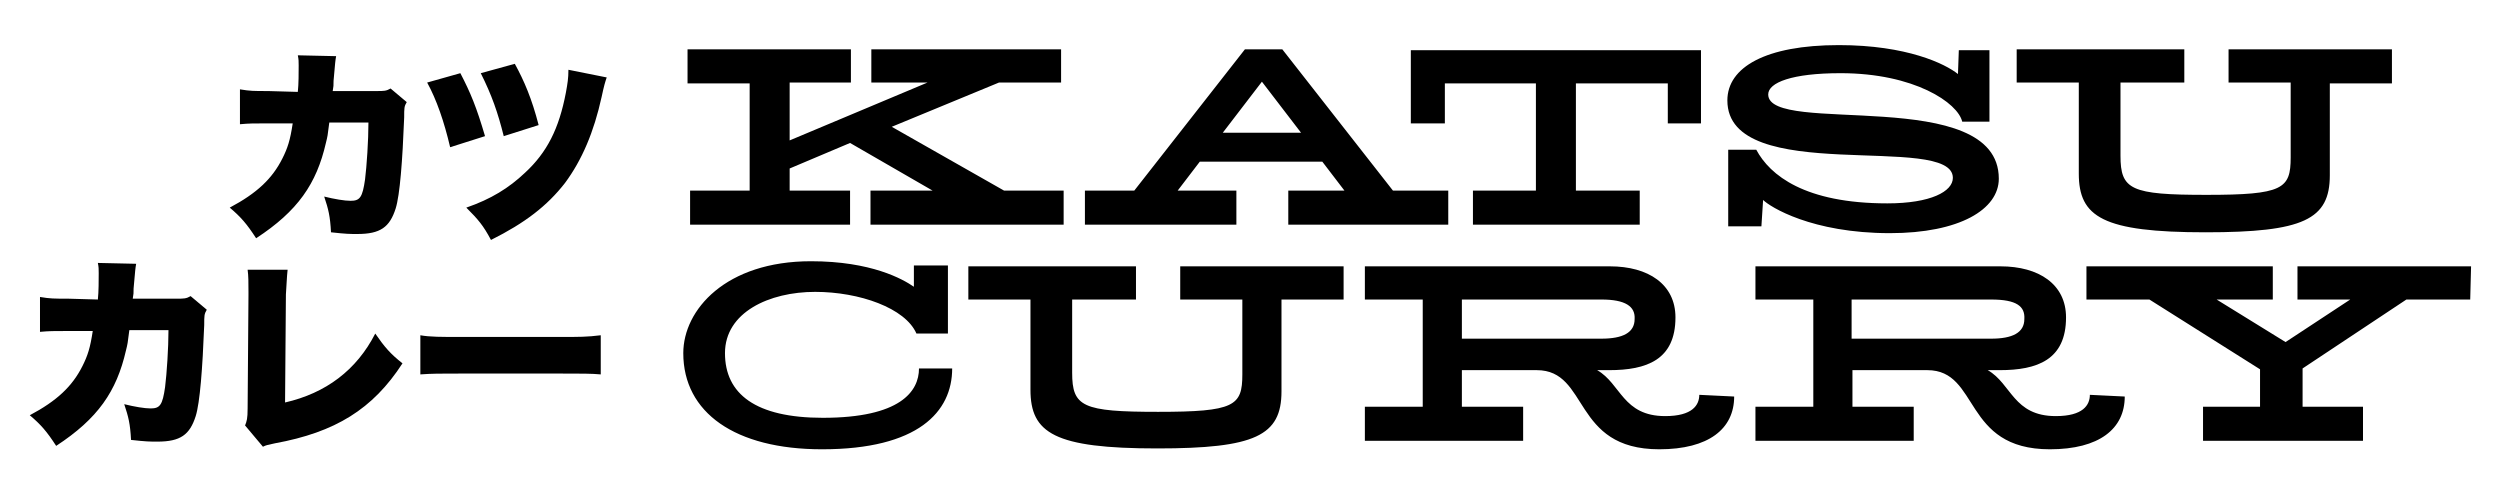<svg id="katsu-curry_1_" xmlns="http://www.w3.org/2000/svg" width="293.8" height="58.1" viewBox="-287.8 472 293.8 58.1">
  <style>.st0{fill:#000000;}.st1{fill:#000000;}</style>
  <path class="st0" d="M-252.8 482.8c.1-.9.1-2.3.1-3.1 0-.5 0-.7-.1-1.2l4.5.1c-.1.6-.1.6-.3 2.9 0 .6 0 .6-.1 1.2h5.2c.8 0 1.1 0 1.6-.3l1.9 1.6c-.3.5-.3.7-.3 1.8-.2 5.1-.5 9.1-1 10.7-.7 2.2-1.8 3-4.5 3-.9 0-1.3 0-3.1-.2-.1-1.9-.3-2.7-.8-4.2 1.2.3 2.4.5 3.1.5 1.1 0 1.4-.4 1.7-2.5.2-1.6.4-4.6.4-6.7h-4.6c-.2 1.6-.2 1.6-.4 2.4-1.1 4.8-3.3 8-8.2 11.2-1.1-1.7-1.8-2.5-3.1-3.6 3.2-1.7 5-3.4 6.2-5.8.6-1.2.9-2.1 1.2-4.1h-3c-1.6 0-2.1 0-3.2.1v-4.1c1.2.2 1.6.2 3.3.2l3.5.1zm19.1-2.2c1.2 2.3 1.9 4 2.9 7.4l-4.1 1.3c-.7-3-1.6-5.6-2.7-7.6l3.9-1.1zm17.2.5c-.2.6-.3.9-.6 2.3-.9 4.1-2.3 7.4-4.3 10.1-2.1 2.7-4.7 4.7-8.7 6.7-.9-1.7-1.5-2.4-2.9-3.8 2.9-1 5-2.3 6.9-4.1 2.6-2.4 4-5.2 4.8-9.4.2-1.1.3-1.7.3-2.7l4.5.9zm-10.8-1.6c1.1 2 2 4.1 2.8 7.2l-4.1 1.3c-.7-2.8-1.4-4.8-2.7-7.4l4-1.1zm-49 27.7c.1-.9.1-2.3.1-3.1 0-.5 0-.7-.1-1.2l4.5.1c-.1.6-.1.6-.3 2.9 0 .6 0 .6-.1 1.2h5.2c.8 0 1.1 0 1.6-.3l1.9 1.6c-.3.5-.3.7-.3 1.8-.2 5.1-.5 9.1-1 10.7-.7 2.2-1.8 3-4.5 3-.9 0-1.3 0-3.1-.2-.1-1.9-.3-2.7-.8-4.2 1.2.3 2.4.5 3.1.5 1.1 0 1.4-.4 1.7-2.5.2-1.6.4-4.6.4-6.7h-4.6c-.2 1.6-.2 1.6-.4 2.4-1.1 4.8-3.3 8-8.2 11.2-1.1-1.7-1.8-2.5-3.1-3.6 3.2-1.7 5-3.4 6.2-5.8.6-1.2.9-2.1 1.2-4.1h-3c-1.6 0-2.1 0-3.2.1v-4.1c1.2.2 1.6.2 3.3.2l3.5.1zm22.3-3.5c-.1.9-.1 1.5-.2 2.9l-.1 12.7c4.8-1.1 8.4-3.8 10.6-8.1 1.1 1.6 1.8 2.4 3.2 3.5-3.5 5.4-7.9 8.1-15 9.4-.9.2-1 .2-1.4.4l-2.1-2.5c.2-.5.3-.8.3-2l.1-13.3v-.4c0-1.1 0-1.9-.1-2.6h4.7zm15.6 7.7c1.1.2 2.4.2 4.9.2h11.4c2.4 0 3.3 0 4.9-.2v4.6c-1.1-.1-2.2-.1-4.9-.1h-11.4c-2.7 0-3.5 0-4.9.1v-4.6z"/>
  <path class="st1" d="M-162.8 498.4h-22.7v-4h7.3l-9.7-5.6-7.1 3v2.6h7.1v4h-18.8v-4h7v-12.6h-7.3v-4h19.2v3.9h-7.2v6.8l16.2-6.8h-6.6v-3.9h22.3v3.9h-7.3l-12.6 5.2 13.2 7.5h7v4zm45.3 0h-18.9v-4h6.6l-2.6-3.4h-14.4l-2.6 3.4h6.9v4h-17.8v-4h5.8l13-16.6h4.4l13 16.6h6.5v4h.1zm-17.4-10.8l-4.6-6-4.6 6h9.2zm47-1.1h-3.9v-4.7h-10.8v12.6h7.5v4h-19.6v-4h7.4v-12.6H-118v4.7h-4v-8.6h34.1v8.6zm22.2 12.9c-9.2 0-14.1-3.1-14.9-3.9l-.2 3.1h-3.9v-9h3.3c1.6 3 5.7 6.3 15.4 6.3 5.1 0 7.7-1.4 7.7-3 0-5.4-26.5 1.1-26.5-9.1 0-3.9 4.5-6.5 13.1-6.5 8 0 12.5 2.2 14 3.4l.1-2.8h3.6v8.4h-3.2c-.5-2.2-5.6-5.7-14.3-5.7-5.7 0-8.5 1.1-8.5 2.5 0 4.9 27.1-1.2 27.1 9.9 0 3.6-4.6 6.4-12.8 6.4zm59-17.6H-14v10.8c0 5.2-3.1 6.7-14.6 6.7-12.1 0-14.9-1.8-14.9-6.9v-10.7h-7.3v-3.9h19.7v3.9h-7.5v8.6c0 4 1.2 4.6 10.1 4.6 9 0 9.9-.7 9.9-4.4v-8.8h-7.3v-3.9h19.2v4zm-169.2 33.5c0 5.1-4 9.5-15.3 9.5-10.2 0-16.3-4.3-16.3-11.3 0-5.1 5-10.8 15-10.8 7.1 0 10.8 2.1 12.1 3v-2.5h4v8h-3.7c-1.3-3-6.7-4.9-11.9-4.9-5.4 0-10.6 2.4-10.6 7.2 0 4.8 3.6 7.6 11.5 7.6 9.1 0 11.3-3.1 11.3-5.8h3.9zm46-8.1h-7.3V518c0 5.2-3.1 6.7-14.6 6.7-12.1 0-14.9-1.8-14.9-6.9v-10.6h-7.3v-3.9h19.7v3.9h-7.5v8.6c0 4 1.2 4.6 10.1 4.6 9 0 9.9-.7 9.9-4.4v-8.8h-7.3v-3.9h19.2v3.9zm45.9 11.4c0 3.8-3 6.2-8.8 6.2-10.3 0-8.2-9.3-14.4-9.3h-8.8v4.3h7.2v4h-18.6v-4h6.8v-12.6h-6.8v-3.9h28.8c4.5 0 7.7 2.1 7.7 6 0 5-3.4 6.2-7.8 6.2h-1.4c2.8 1.6 3 5.4 8 5.4 3.2 0 4-1.3 4-2.5l4.1.2zm-15.6-11.4H-116v4.6h16.4c2.5 0 3.9-.7 3.9-2.3.1-1.5-1.1-2.3-3.9-2.3zm61.5 11.4c0 3.8-3 6.2-8.8 6.2-10.3 0-8.2-9.3-14.4-9.3h-8.8v4.3h7.2v4h-18.6v-4h6.8v-12.6h-6.8v-3.9h28.8c4.5 0 7.7 2.1 7.7 6 0 5-3.4 6.2-7.8 6.2h-1.4c2.8 1.6 3 5.4 8 5.4 3.2 0 4-1.3 4-2.5l4.1.2zm-15.7-11.4h-16.4v4.6h16.4c2.5 0 3.9-.7 3.9-2.3.1-1.5-.9-2.3-3.9-2.3zm56.3 0H-5l-12.2 8.1v4.5h7.1v4h-18.8v-4h6.7v-4.4l-13-8.2h-7.4v-3.9h21.9v3.9h-6.6l8.1 5 7.6-5h-6.2v-3.9H2.6l-.1 3.9z"/>
</svg>

